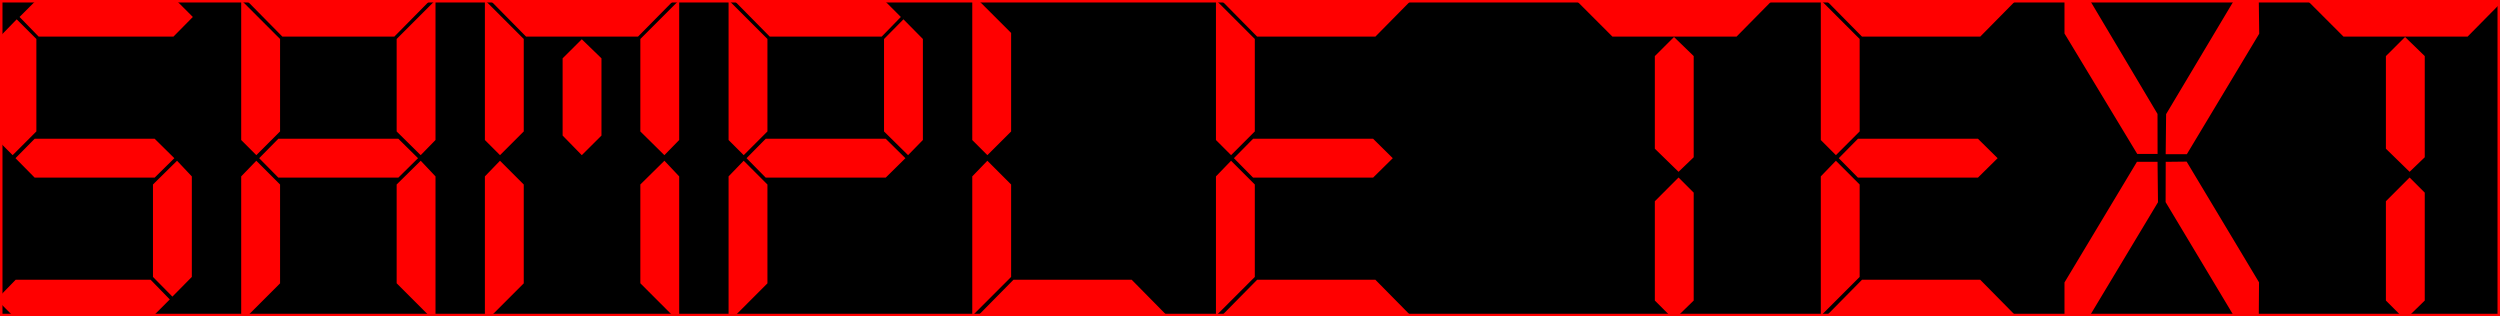 ﻿<svg height="63.622" width="502.935" xmlns="http://www.w3.org/2000/svg">
  <polygon stroke="#FF0000" points="0,0 502.935,0 502.935,63.622 0,63.622" />
  <path fill="#FF0000" stroke="#FF0000" d="M38.091 3.415L34.682 6.869L7.994 6.869L4.636 3.415L8 0.051L34.727 0.051L38.091 3.415ZM38.091 55.506L34.682 58.96L31.273 55.506L31.273 37.324L35.604 33.051L38.091 35.688L38.091 55.506ZM6.818 26.233L2.545 30.506L0 27.96L0 8.051L3.364 4.597L6.818 8.051L6.818 26.233ZM3.364 63.597L0 60.233L3.364 56.778L30.091 56.778L33.455 60.233L30.091 63.597L3.364 63.597ZM30.909 28.415L34.364 31.824L30.909 35.233L7.182 35.233L3.818 31.824L7.182 28.415L30.909 28.415ZM85.842 0.051L79.114 6.869L57.023 6.869L50.296 0.051L85.842 0.051ZM55.842 37.327L55.842 56.795L49.023 63.619L49.023 35.688L51.569 33.051L55.842 37.327ZM49.023 27.96L49.023 1.233L55.842 8.051L55.842 26.233L51.569 30.506L49.023 27.96ZM87.114 35.688L87.114 63.597L80.296 56.778L80.296 37.324L84.627 33.051L87.114 35.688ZM80.296 26.233L80.296 8.051L87.114 1.233L87.114 27.96L84.627 30.506L80.296 26.233ZM79.933 28.415L83.387 31.824L79.933 35.233L56.205 35.233L52.842 31.824L56.205 28.415L79.933 28.415ZM134.865 0.051L128.138 6.869L106.047 6.869L99.32 0.051L134.865 0.051ZM104.865 37.327L104.865 56.795L98.047 63.619L98.047 35.688L100.592 33.051L104.865 37.327ZM98.047 27.96L98.047 1.233L104.865 8.051L104.865 26.233L100.592 30.506L98.047 27.96ZM136.138 35.688L136.138 63.597L129.32 56.778L129.32 37.324L133.651 33.051L136.138 35.688ZM129.32 26.233L129.32 8.051L136.138 1.233L136.138 27.96L133.651 30.506L129.32 26.233ZM113.683 11.946L117.047 8.597L120.501 11.946L120.501 27.065L117.047 30.506L113.683 27.065L113.683 11.946ZM185.161 27.96L182.674 30.506L178.343 26.233L178.343 8.051L181.752 4.597L185.161 8.051L185.161 27.96ZM180.525 3.415L177.161 6.869L155.07 6.869L148.343 0.051L177.161 0.051L180.525 3.415ZM153.889 26.233L149.616 30.506L147.07 27.96L147.07 1.233L153.889 8.051L153.889 26.233ZM153.889 56.795L147.07 63.619L147.07 35.688L149.616 33.051L153.889 37.327L153.889 56.795ZM177.979 28.415L181.434 31.824L177.979 35.233L154.252 35.233L150.888 31.824L154.252 28.415L177.979 28.415ZM234.185 63.597L197.366 63.597L204.094 56.778L227.457 56.778L234.185 63.597ZM202.912 37.324L202.912 55.506L196.094 62.324L196.094 35.688L198.639 33.051L202.912 37.324ZM196.094 27.966L196.094 0.028L202.912 6.831L202.912 26.243L198.639 30.506L196.094 27.966ZM283.208 0.051L276.481 6.869L253.117 6.869L246.39 0.051L283.208 0.051ZM283.208 63.597L246.39 63.597L253.117 56.778L276.481 56.778L283.208 63.597ZM251.935 37.324L251.935 55.506L245.117 62.324L245.117 35.688L247.663 33.051L251.935 37.324ZM245.117 27.96L245.117 1.233L251.935 8.051L251.935 26.233L247.663 30.506L245.117 27.96ZM276.026 28.415L279.481 31.824L276.026 35.233L252.299 35.233L248.935 31.824L252.299 28.415L276.026 28.415ZM355.864 0.051L349.137 6.869L324.592 6.869L317.773 0.051L355.864 0.051ZM340.228 60.253L336.773 63.619L333.41 60.253L333.41 40.692L337.683 36.415L340.228 38.962L340.228 60.253ZM340.228 31.423L337.683 33.869L333.41 29.702L333.41 11.494L336.773 8.142L340.228 11.494L340.228 31.423ZM404.888 0.051L398.16 6.869L374.797 6.869L368.07 0.051L404.888 0.051ZM404.888 63.597L368.07 63.597L374.797 56.778L398.16 56.778L404.888 63.597ZM373.615 37.324L373.615 55.506L366.797 62.324L366.797 35.688L369.342 33.051L373.615 37.324ZM366.797 27.96L366.797 1.233L373.615 8.051L373.615 26.233L369.342 30.506L366.797 27.96ZM397.706 28.415L401.16 31.824L397.706 35.233L373.979 35.233L370.615 31.824L373.979 28.415L397.706 28.415ZM436.184 30.516L436.265 23.099L450.021 0.051L453.911 0.051L453.994 6.646L439.656 30.516L436.184 30.516ZM430.242 30.47L415.82 6.597L415.82 0.051L419.815 0L433.536 23.058L433.548 30.47L430.242 30.47ZM433.548 33.051L433.629 40.554L419.771 63.622L415.82 63.597L415.82 56.96L430.181 33.05L433.548 33.051ZM439.611 33.013L453.957 56.933L453.911 63.597L450.002 63.597L436.163 40.519L436.184 33.051L439.611 33.013ZM502.935 0.051L496.207 6.869L471.662 6.869L464.844 0.051L502.935 0.051ZM487.298 60.253L483.844 63.619L480.48 60.253L480.48 40.692L484.753 36.415L487.298 38.962L487.298 60.253ZM487.298 31.423L484.753 33.869L480.48 29.702L480.48 11.494L483.844 8.142L487.298 11.494L487.298 31.423Z" />
</svg>